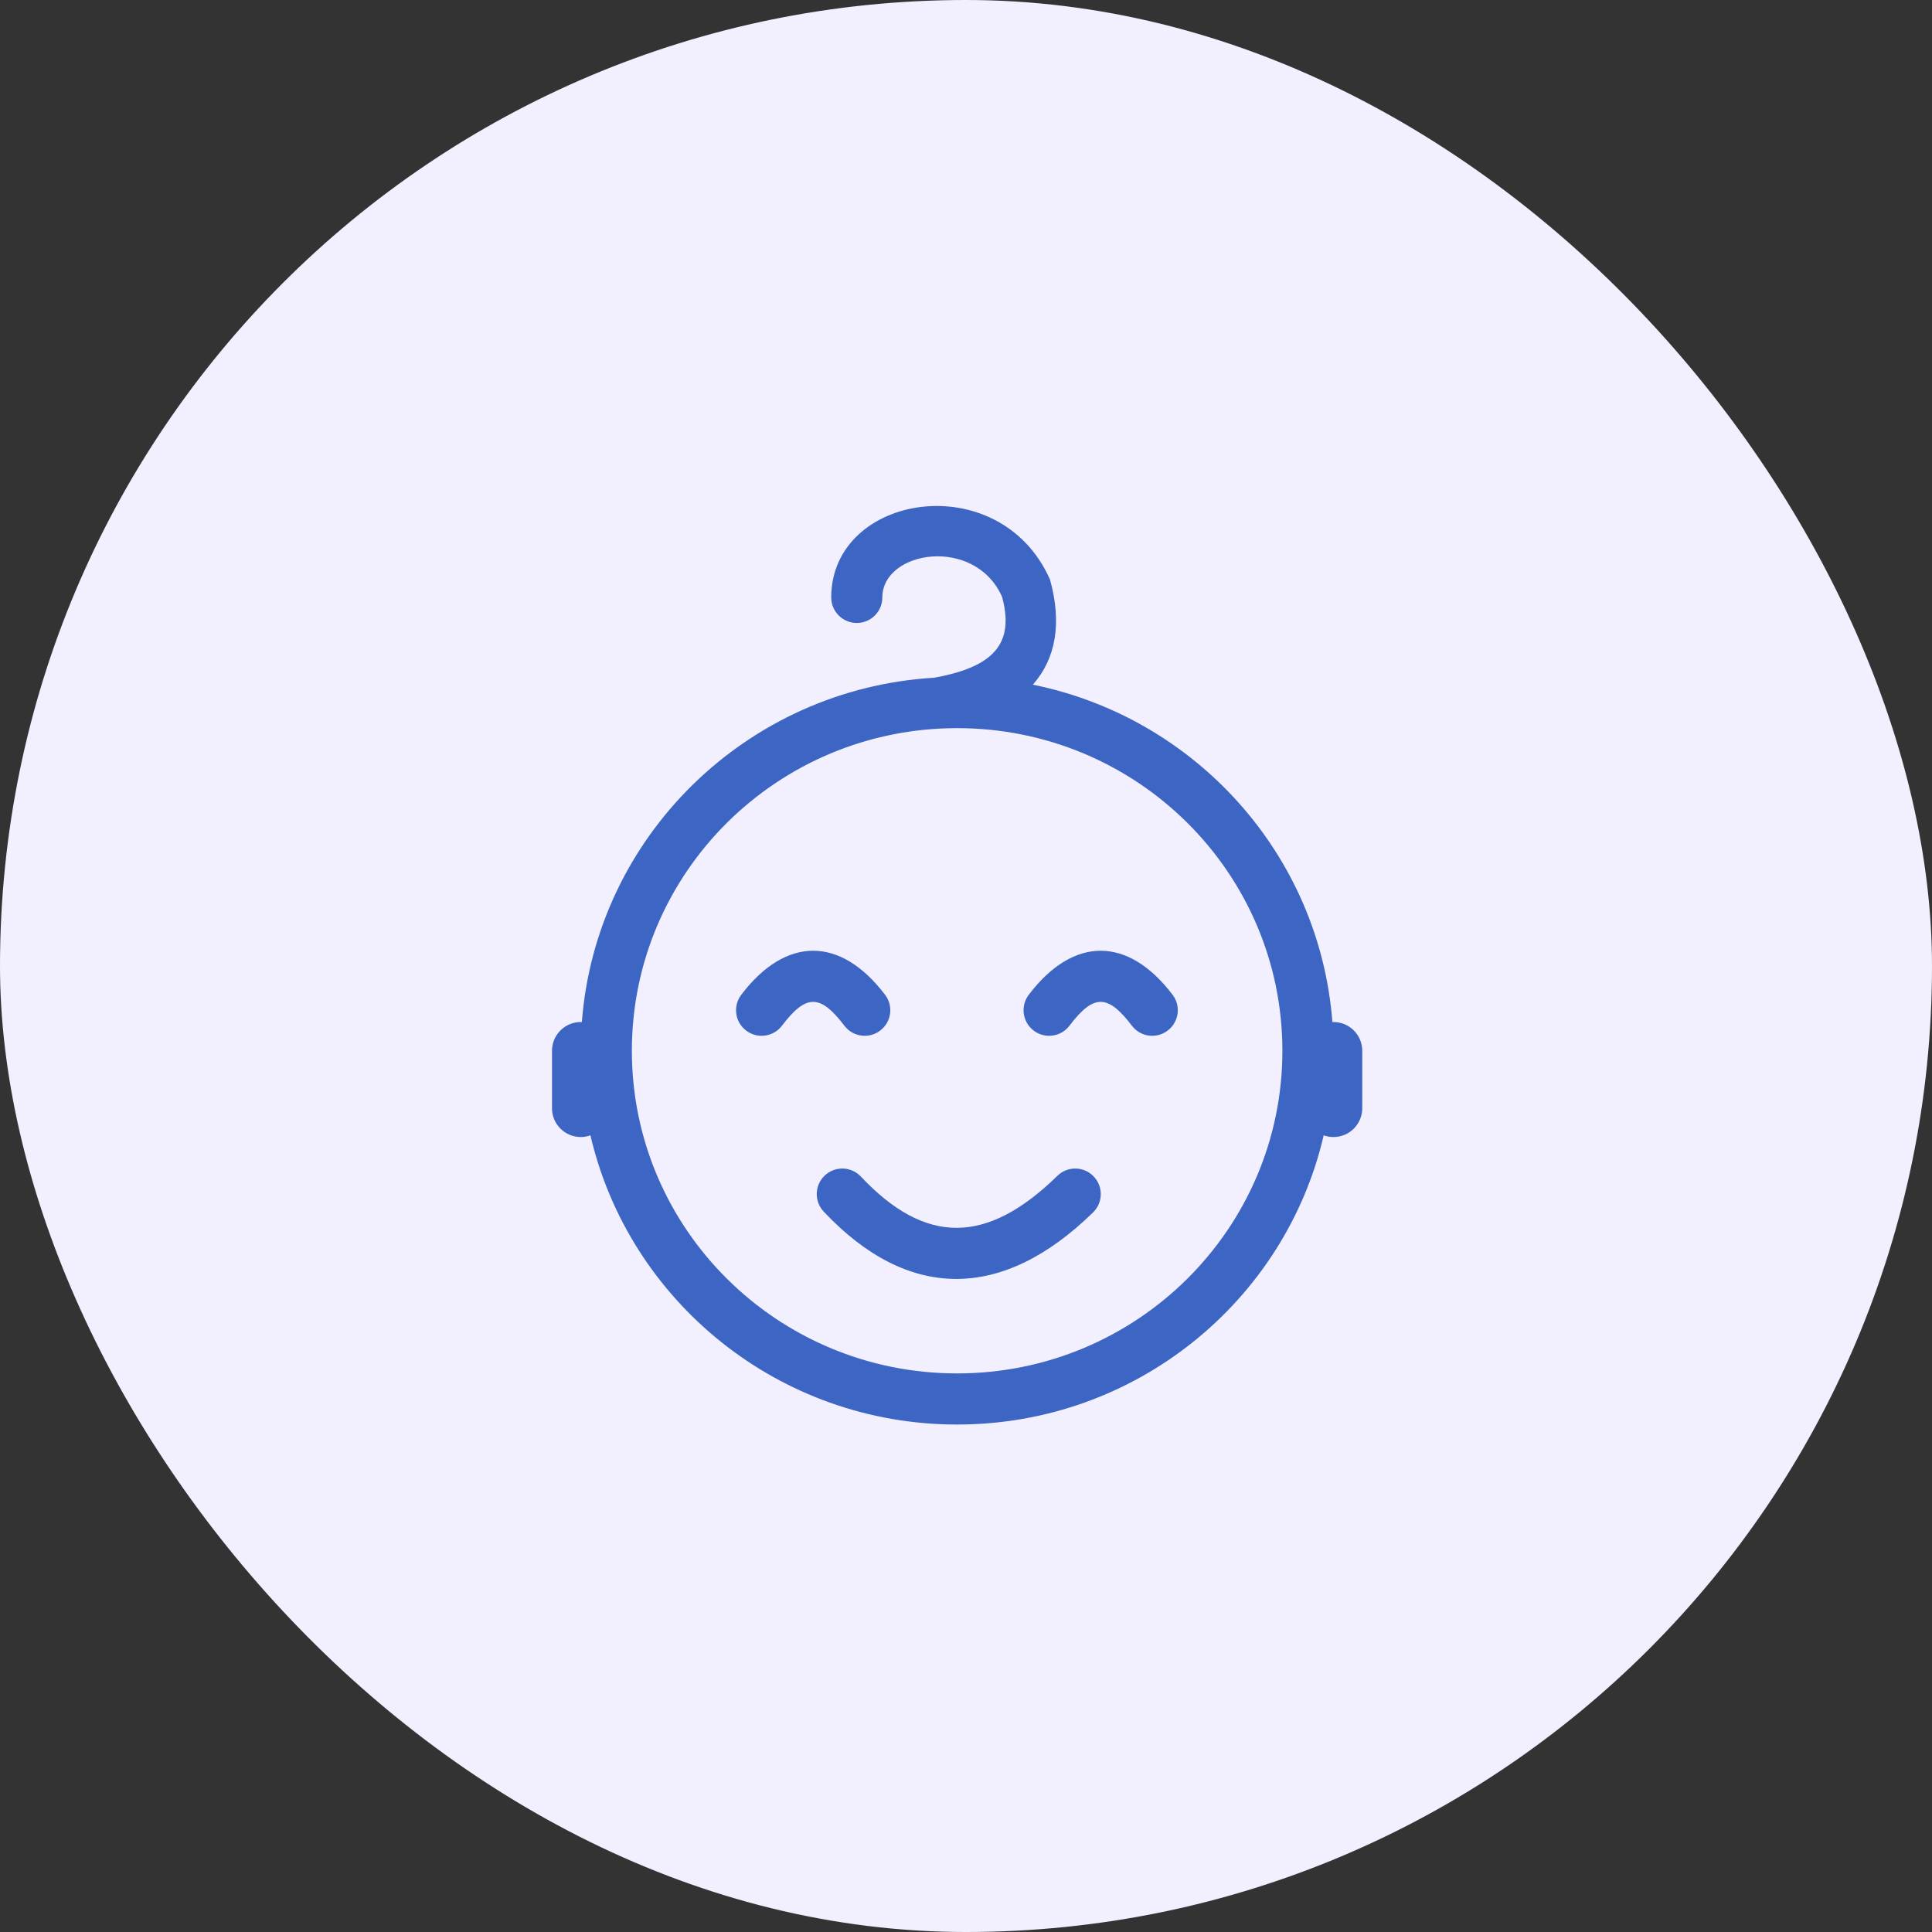 <svg width="42" height="42" viewBox="0 0 42 42" fill="none" xmlns="http://www.w3.org/2000/svg">
<rect x="0" y="0" width="42" height="42" fill="#333333" stroke="none"/>
<rect width="42" height="42" rx="21" fill="#F2EFFF"/>
<path d="M22.826 12.599C23.09 13.548 22.952 14.322 22.453 14.884C25.983 15.599 28.686 18.573 28.965 22.219L28.989 22.218C29.334 22.218 29.614 22.498 29.614 22.843V24.093C29.614 24.438 29.334 24.718 28.989 24.718C28.914 24.718 28.843 24.705 28.776 24.681C27.941 28.282 24.689 30.968 20.807 30.968C16.924 30.968 13.673 28.282 12.835 24.68C12.771 24.705 12.7 24.718 12.625 24.718C12.28 24.718 12 24.438 12 24.093V22.843C12 22.498 12.28 22.218 12.625 22.218L12.649 22.219C12.957 18.186 16.23 14.976 20.308 14.733L20.481 14.699C21.683 14.445 22.038 13.911 21.784 12.974C21.191 11.643 19.183 11.965 19.181 12.988C19.181 13.295 18.932 13.543 18.625 13.543C18.318 13.542 18.07 13.293 18.07 12.986C18.074 10.72 21.735 10.134 22.826 12.599ZM20.807 15.829C16.9 15.829 13.736 18.971 13.736 22.843C13.736 26.715 16.9 29.857 20.807 29.857C24.714 29.857 27.878 26.715 27.878 22.843C27.878 18.971 24.714 15.829 20.807 15.829ZM23.771 25.57C23.986 25.79 23.982 26.141 23.763 26.356C21.787 28.288 19.742 28.288 17.907 26.34C17.696 26.116 17.707 25.765 17.93 25.554C18.154 25.344 18.505 25.355 18.715 25.578C20.117 27.066 21.448 27.066 22.986 25.562C23.205 25.347 23.557 25.351 23.771 25.57ZM25.491 21.626C25.677 21.87 25.629 22.219 25.384 22.404C25.14 22.59 24.792 22.542 24.606 22.298C24.081 21.607 23.774 21.607 23.249 22.298C23.064 22.542 22.715 22.59 22.471 22.404C22.227 22.219 22.179 21.87 22.364 21.626C23.334 20.349 24.521 20.349 25.491 21.626ZM19.241 21.626C19.427 21.87 19.379 22.219 19.134 22.404C18.89 22.59 18.542 22.542 18.356 22.298C17.831 21.607 17.524 21.607 16.999 22.298C16.814 22.542 16.465 22.59 16.221 22.404C15.976 22.219 15.929 21.87 16.114 21.626C17.084 20.349 18.271 20.349 19.241 21.626Z" fill="#3c65c4"/>
</svg>
